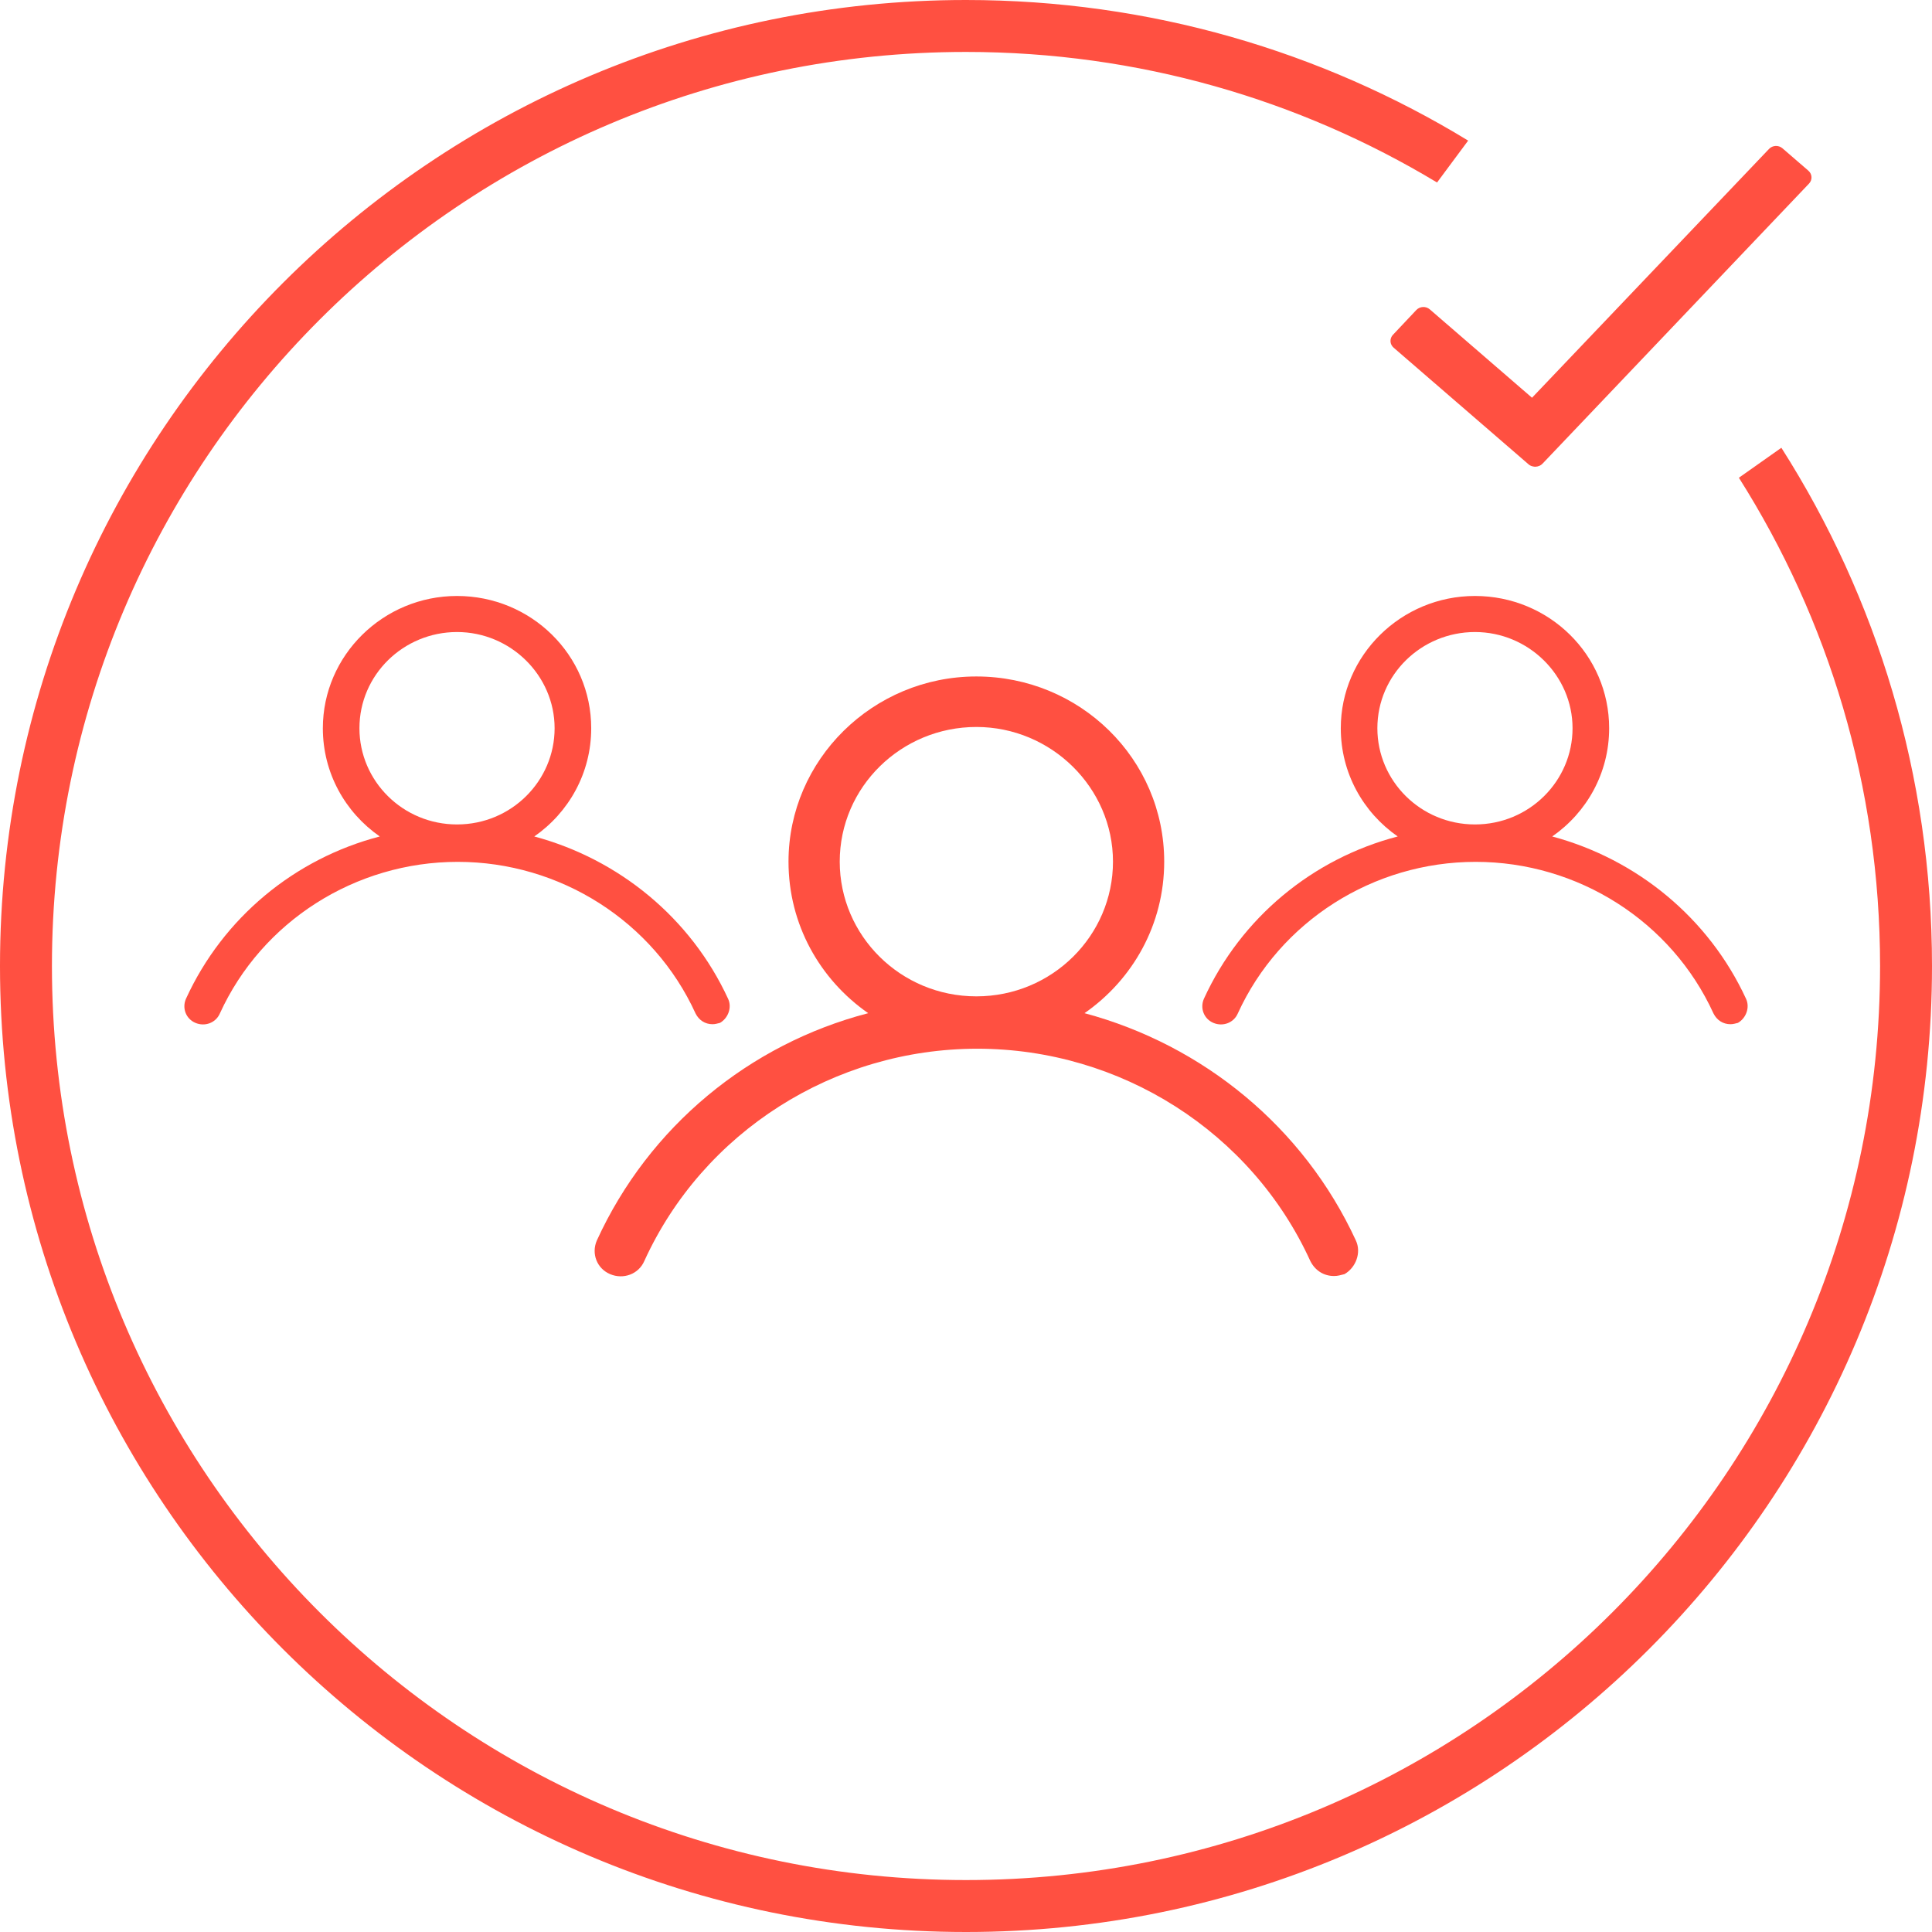 <?xml version="1.0" encoding="UTF-8"?>
<svg width="93px" height="93px" viewBox="0 0 93 93" version="1.1" xmlns="http://www.w3.org/2000/svg" xmlns:xlink="http://www.w3.org/1999/xlink">
    <!-- Generator: Sketch 51.2 (57519) - http://www.bohemiancoding.com/sketch -->
    <title>activity-setting-group-selected</title>
    <desc>Created with Sketch.</desc>
    <defs>
        <path d="M37.255,27.762 C34.743,22.314 29.902,18.352 24.193,16.821 C26.522,15.2 28.029,12.544 28.029,9.527 C28.029,4.575 23.965,0.613 18.987,0.613 C14.009,0.613 9.944,4.62 9.944,9.527 C9.944,12.544 11.451,15.2 13.78,16.821 C8.071,18.307 3.23,22.269 0.718,27.762 C0.444,28.393 0.718,29.113 1.358,29.383 C1.997,29.653 2.728,29.383 3.002,28.753 C5.833,22.539 12.136,18.532 19.032,18.532 C25.929,18.532 32.231,22.539 35.063,28.753 C35.291,29.203 35.702,29.473 36.205,29.473 C36.387,29.473 36.524,29.428 36.707,29.383 C37.255,29.068 37.529,28.348 37.255,27.762 Z M18.987,16.011 C15.333,16.011 12.41,13.084 12.41,9.527 C12.41,5.925 15.379,3.044 18.987,3.044 C22.595,3.044 25.563,5.97 25.563,9.527 C25.563,13.084 22.64,16.011 18.987,16.011 Z" id="path-1"></path>
        <path d="M26.611,19.83 C24.817,15.939 21.359,13.109 17.281,12.015 C18.945,10.857 20.021,8.96 20.021,6.805 C20.021,3.268 17.118,0.438 13.562,0.438 C10.006,0.438 7.103,3.3 7.103,6.805 C7.103,8.96 8.179,10.857 9.843,12.015 C5.765,13.077 2.307,15.907 0.513,19.83 C0.317,20.28 0.513,20.795 0.97,20.988 C1.426,21.181 1.948,20.988 2.144,20.538 C4.167,16.1 8.669,13.237 13.595,13.237 C18.52,13.237 23.022,16.1 25.045,20.538 C25.208,20.859 25.502,21.052 25.86,21.052 C25.991,21.052 26.089,21.02 26.219,20.988 C26.611,20.763 26.806,20.248 26.611,19.83 Z M13.562,11.436 C10.952,11.436 8.864,9.346 8.864,6.805 C8.864,4.232 10.985,2.174 13.562,2.174 C16.139,2.174 18.259,4.265 18.259,6.805 C18.259,9.346 16.172,11.436 13.562,11.436 Z" id="path-3"></path>
        <path d="M26.611,19.83 C24.817,15.939 21.359,13.109 17.281,12.015 C18.945,10.857 20.021,8.96 20.021,6.805 C20.021,3.268 17.118,0.438 13.562,0.438 C10.006,0.438 7.103,3.3 7.103,6.805 C7.103,8.96 8.179,10.857 9.843,12.015 C5.765,13.077 2.307,15.907 0.513,19.83 C0.317,20.28 0.513,20.795 0.97,20.988 C1.426,21.181 1.948,20.988 2.144,20.538 C4.167,16.1 8.669,13.237 13.595,13.237 C18.52,13.237 23.022,16.1 25.045,20.538 C25.208,20.859 25.502,21.052 25.86,21.052 C25.991,21.052 26.089,21.02 26.219,20.988 C26.611,20.763 26.806,20.248 26.611,19.83 Z M13.562,11.436 C10.952,11.436 8.864,9.346 8.864,6.805 C8.864,4.232 10.985,2.174 13.562,2.174 C16.139,2.174 18.259,4.265 18.259,6.805 C18.259,9.346 16.172,11.436 13.562,11.436 Z" id="path-5"></path>
        <path d="M85.802,7.139 C85.614,6.976 85.324,6.99 85.154,7.17 L73.746,19.146 L68.825,14.891 C68.638,14.729 68.347,14.743 68.177,14.923 L67.052,16.116 C66.97,16.202 66.928,16.316 66.934,16.433 C66.94,16.549 66.994,16.658 67.085,16.736 L73.583,22.354 C73.645,22.408 73.723,22.442 73.805,22.455 C73.839,22.463 73.873,22.467 73.908,22.467 C74.053,22.46 74.167,22.408 74.249,22.322 L87.082,8.836 C87.163,8.75 87.206,8.636 87.199,8.52 C87.193,8.403 87.139,8.294 87.049,8.216 L85.802,7.139 Z" id="path-7"></path>
    </defs>
    <g id="Styles" stroke="none" stroke-width="1" fill="none" fill-rule="evenodd">
        <g transform="translate(-424, -2640)" id="activity-setting-group-selected">
            <g transform="translate(424, 2640)">
                <g id="Group-2" transform="translate(28.012, 31.95)">
                    <mask id="mask-2" fill="white">
                        <use xlink:href="#path-1"></use>
                    </mask>
                    <use id="Shape" fill="#FF5041" fill-rule="nonzero" xlink:href="#path-1"></use>
                </g>
                <g id="Group-2" transform="translate(57.438, 28.25)">
                    <mask id="mask-4" fill="white">
                        <use xlink:href="#path-3"></use>
                    </mask>
                    <use id="Shape" fill="#FF5041" fill-rule="nonzero" xlink:href="#path-3"></use>
                </g>
                <g id="Group-2" transform="translate(8.438, 28.25)">
                    <mask id="mask-6" fill="white">
                        <use xlink:href="#path-5"></use>
                    </mask>
                    <use id="Shape" fill="#FF5041" fill-rule="nonzero" xlink:href="#path-5"></use>
                </g>
                <g id="ring">
                    <g fill="#FF5041" fill-rule="nonzero" id="Oval-Copy">
                        <path d="M70.672,6.768 L69.175,8.785 C62.553,4.795 54.795,2.5 46.5,2.5 C22.199,2.5 2.5,22.199 2.5,46.5 C2.5,70.801 22.199,90.5 46.5,90.5 C70.801,90.5 90.5,70.801 90.5,46.5 C90.5,37.857 88.008,29.797 83.704,22.997 L85.749,21.554 C90.34,28.762 93,37.321 93,46.5 C93,72.181 72.181,93 46.5,93 C20.819,93 0,72.181 0,46.5 C0,20.819 20.819,0 46.5,0 C55.353,0 63.628,2.474 70.672,6.768 Z"></path>
                    </g>
                    <mask id="mask-8" fill="white">
                        <use xlink:href="#path-7"></use>
                    </mask>
                    <use id="check" fill="#FF5041" fill-rule="nonzero" xlink:href="#path-7"></use>
                </g>
            </g>
        </g>
    </g>
</svg>